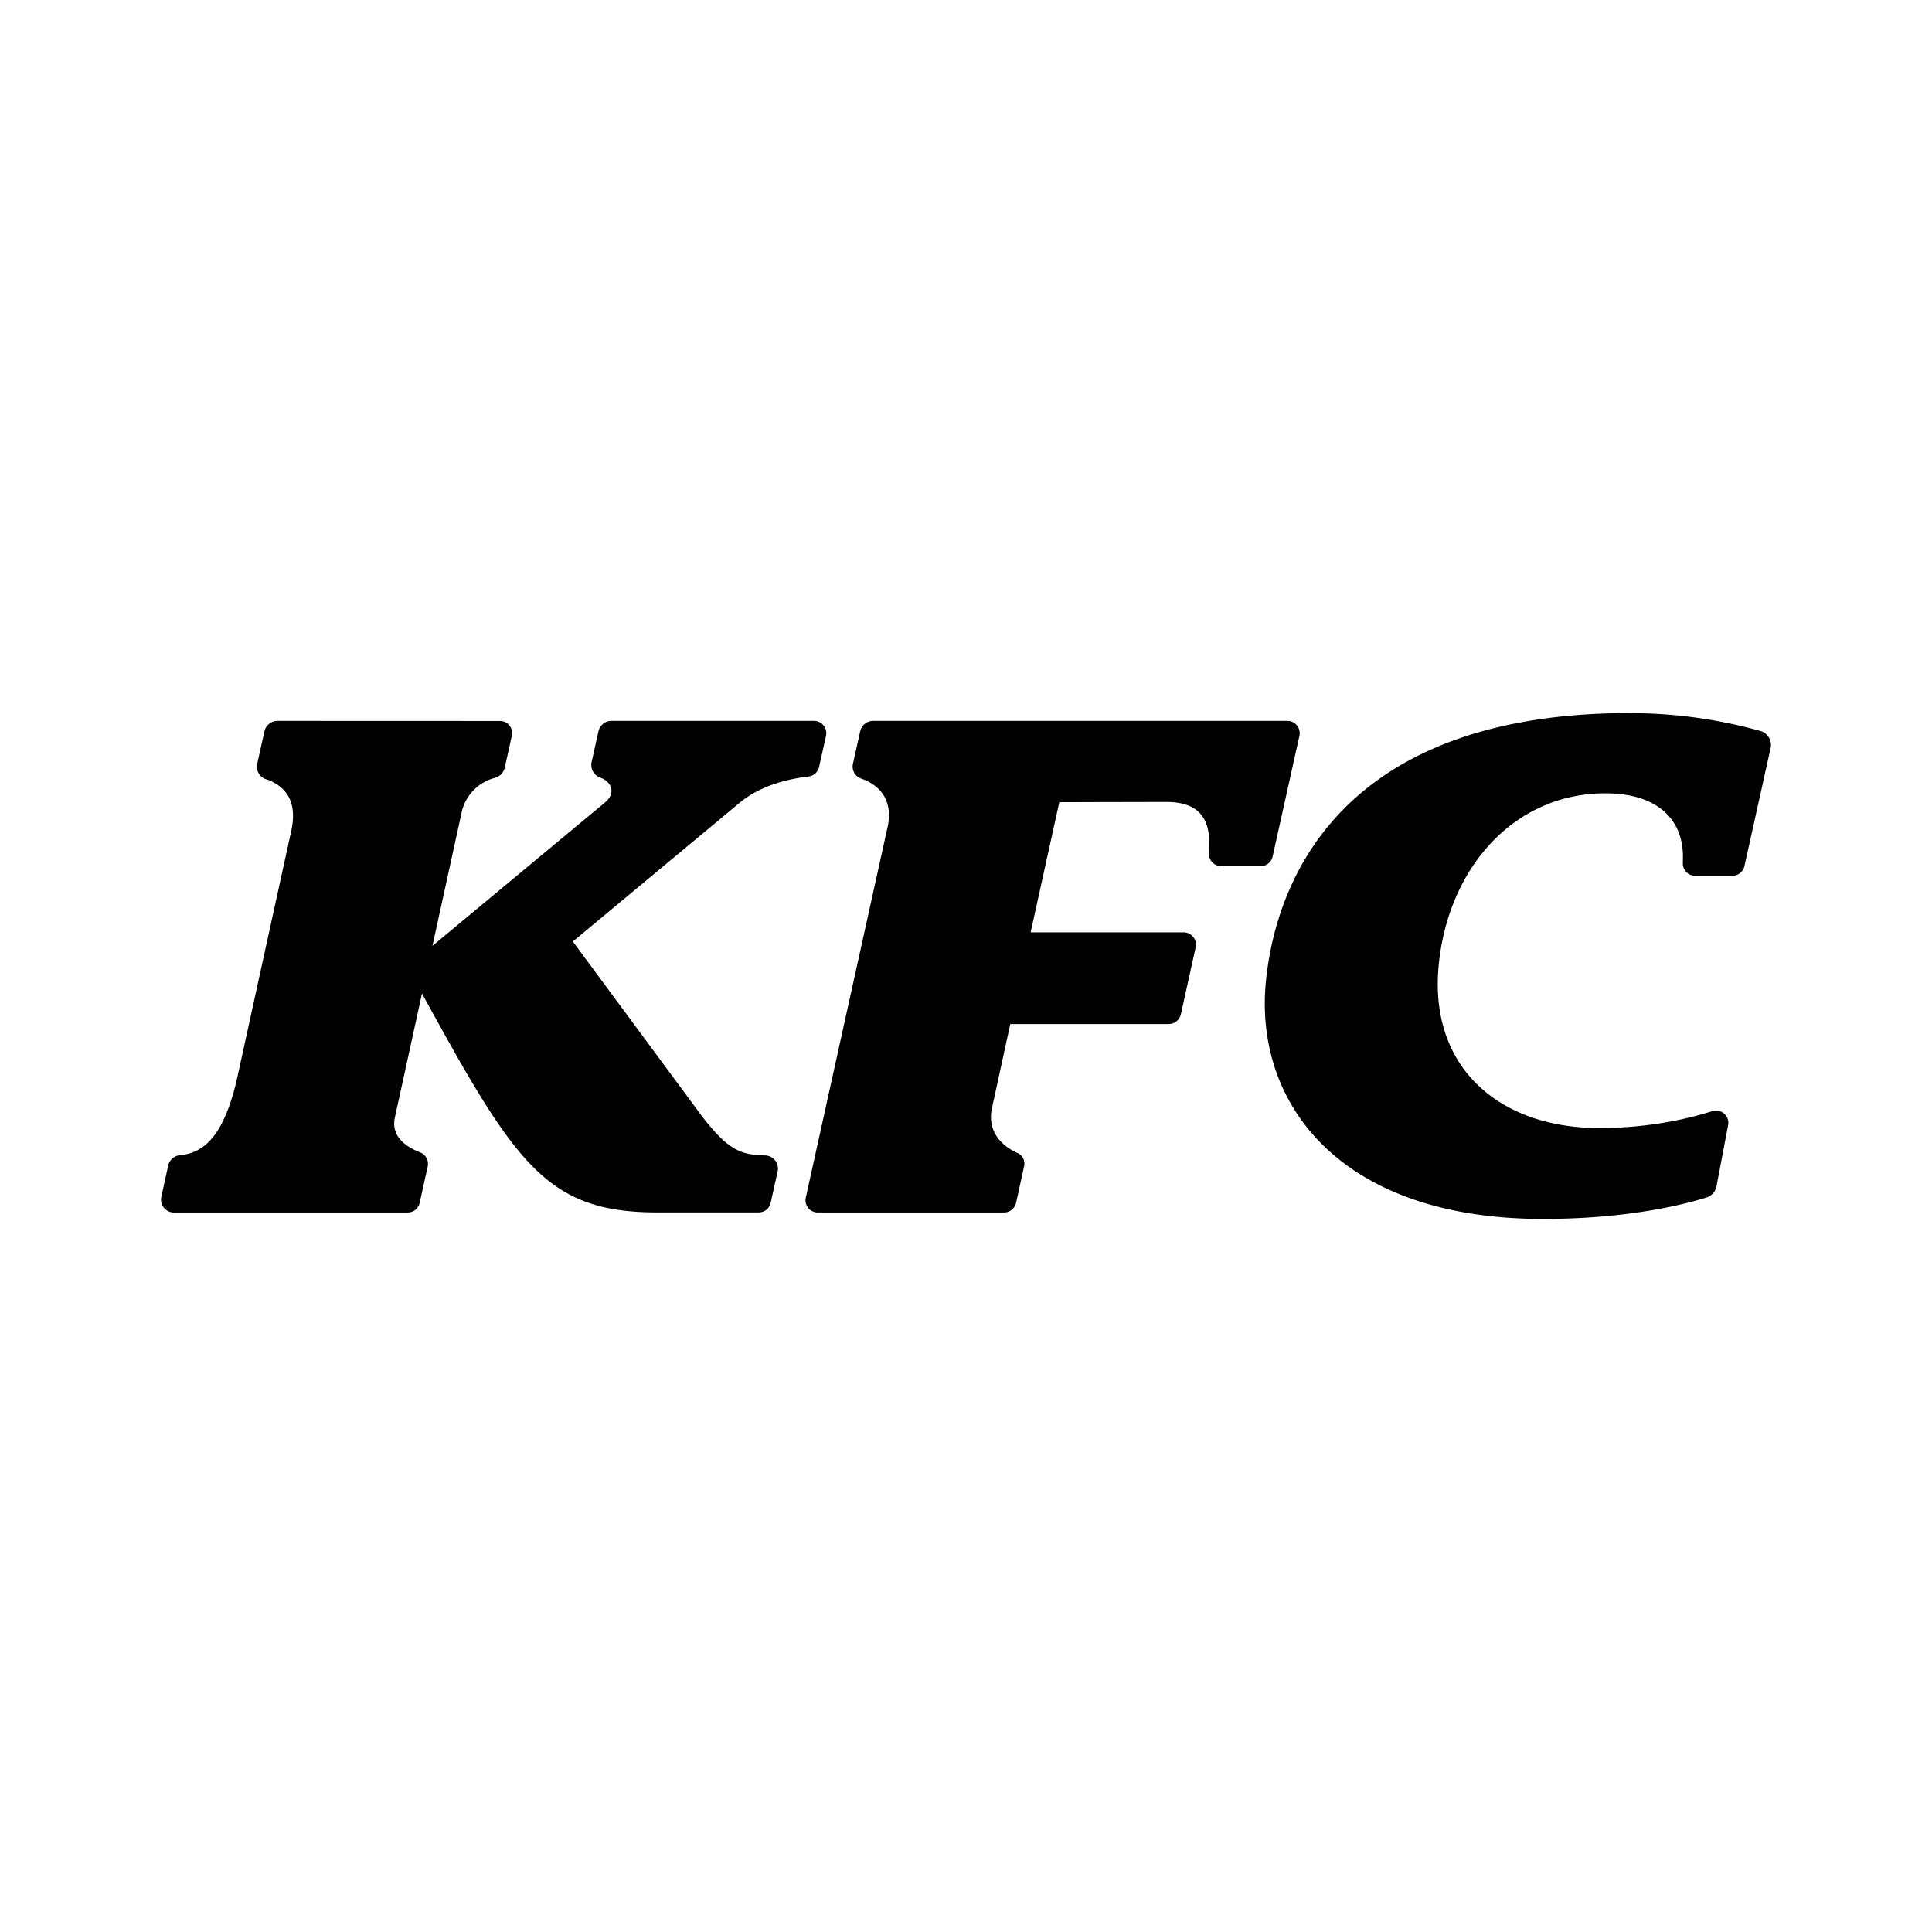 <svg xmlns="http://www.w3.org/2000/svg" width="24" height="24"><path d="M20.245 8.858c-3.49.001-4.375 1.971-4.517 3.309-.162 1.501.877 2.975 3.44 2.975 1.077 0 1.782-.188 2.032-.267a.18.18 0 0 0 .123-.138l.144-.759a.153.153 0 0 0-.197-.175c-.28.089-.775.21-1.404.21-1.224 0-2.108-.735-1.996-2 .109-1.225.935-2.158 2.071-2.158.684 0 .986.358.964.836v.027a.153.153 0 0 0 .151.161h.464c.072 0 .134-.05.15-.119l.325-1.467a.18.18 0 0 0-.125-.212 6.008 6.008 0 0 0-1.625-.222Zm-16.798.097a.167.167 0 0 0-.162.13l-.09.403a.165.165 0 0 0 .108.192l.027.008c.174.069.375.222.29.624l-.66 3.016c-.172.823-.451.992-.716 1.022h-.009a.167.167 0 0 0-.146.13l-.085.388a.16.16 0 0 0 .156.194h2.905c.071 0 .133-.05.148-.119l.1-.452a.153.153 0 0 0-.093-.175l-.019-.008c-.147-.059-.348-.187-.296-.425l.337-1.542c1.158 2.112 1.54 2.722 2.928 2.72h1.255a.15.15 0 0 0 .148-.118l.087-.391a.163.163 0 0 0-.155-.199c-.313-.005-.466-.077-.779-.479l-1.61-2.178 2.092-1.74c.28-.22.623-.282.813-.307l.019-.002a.154.154 0 0 0 .135-.12l.086-.386a.153.153 0 0 0-.15-.186H7.595a.166.166 0 0 0-.161.13l-.085.382a.167.167 0 0 0 .115.196c.148.058.18.2.052.305L5.372 11.75l.367-1.678a.57.57 0 0 1 .397-.406l.021-.007a.166.166 0 0 0 .113-.122l.088-.398a.15.15 0 0 0-.148-.183Zm7.4 0a.167.167 0 0 0-.162.13l-.089.402a.158.158 0 0 0 .102.185l.017.006c.17.064.405.229.303.632l-1.008 4.567a.152.152 0 0 0 .148.185h2.314c.072 0 .133-.05.15-.12l.1-.455a.145.145 0 0 0-.082-.164 1.298 1.298 0 0 1-.023-.01c-.147-.072-.365-.238-.292-.559l.225-1.033h1.969c.071 0 .133-.05.15-.12l.184-.833a.153.153 0 0 0-.15-.186h-1.9l.356-1.617 1.326-.003c.43 0 .56.225.535.607l-.001.02a.153.153 0 0 0 .152.171h.49c.071 0 .133-.05.148-.12l.333-1.5a.153.153 0 0 0-.15-.185z"/></svg>
